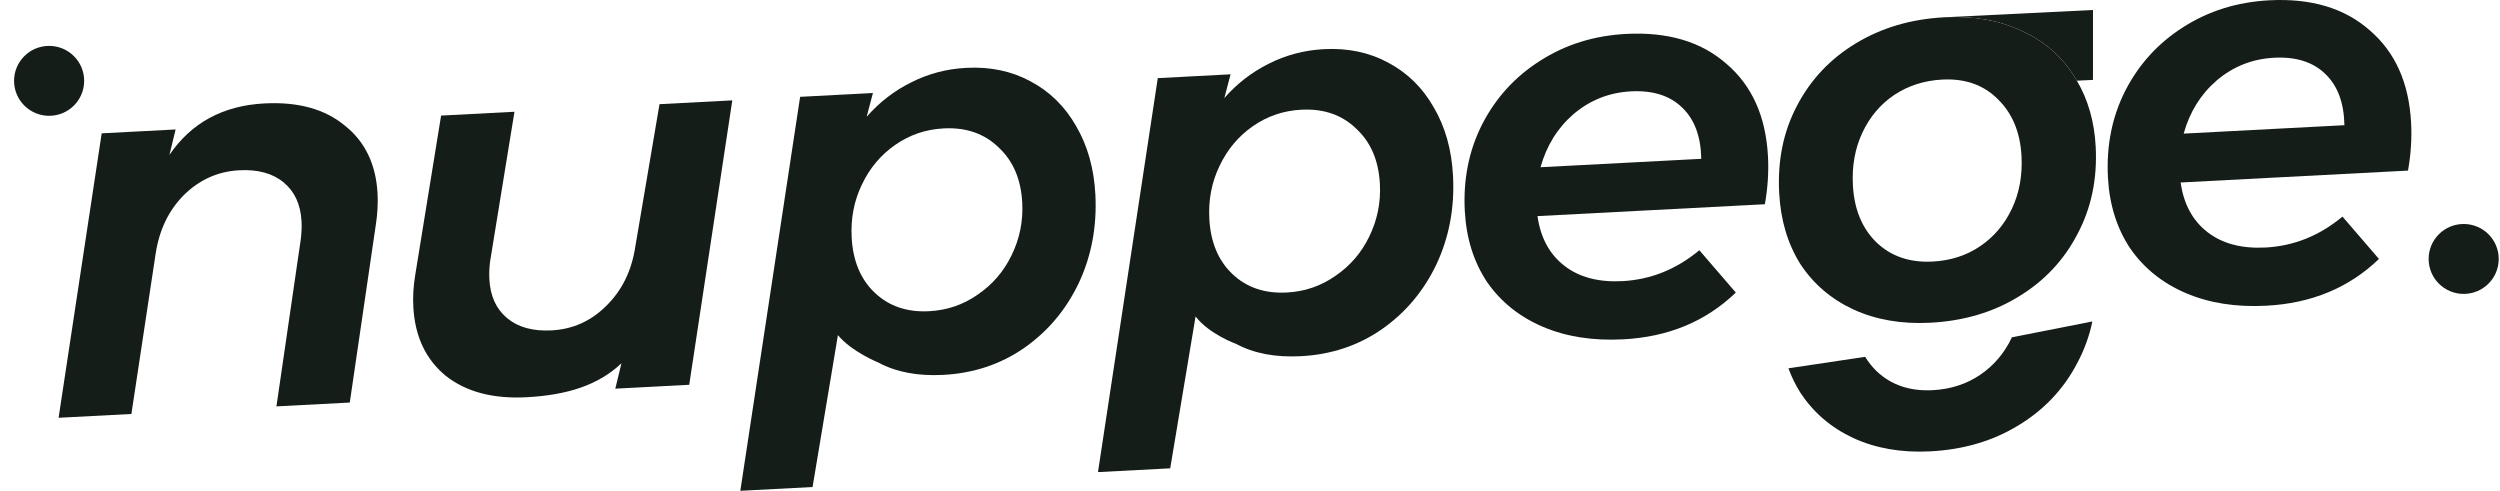 <svg width="163" height="32" viewBox="0 0 163 32" fill="none" xmlns="http://www.w3.org/2000/svg">
<path d="M17.242 6.743C19.433 6.628 21.179 7.109 22.48 8.186C23.805 9.236 24.517 10.721 24.618 12.639C24.651 13.27 24.613 13.942 24.504 14.653L22.806 26.246L18.023 26.496L19.611 15.603C19.663 15.187 19.679 14.796 19.66 14.432C19.602 13.339 19.216 12.495 18.501 11.9C17.787 11.304 16.821 11.038 15.604 11.101C14.216 11.174 13.012 11.712 11.991 12.715C10.993 13.716 10.378 15.002 10.143 16.573L8.567 26.991L3.82 27.239L6.63 8.693L11.45 8.441L11.047 10.098C12.475 8.003 14.54 6.884 17.242 6.743Z" fill="#151D18"/>
<path d="M34.325 25.9C32.134 26.014 30.376 25.546 29.052 24.495C27.751 23.419 27.049 21.922 26.949 20.004C26.914 19.348 26.952 18.677 27.063 17.989L28.76 7.536L33.543 7.286L31.955 17.04C31.903 17.432 31.887 17.822 31.907 18.211C31.965 19.303 32.35 20.147 33.065 20.743C33.78 21.339 34.746 21.605 35.963 21.541C37.35 21.469 38.543 20.931 39.54 19.93C40.561 18.927 41.189 17.64 41.424 16.07L43 6.792L47.746 6.544L44.937 25.089L40.117 25.341L40.519 23.684C39.041 25.089 37.027 25.758 34.325 25.9Z" fill="#151D18"/>
<path d="M63.003 4.424C64.56 4.342 65.955 4.635 67.186 5.301C68.441 5.966 69.432 6.936 70.158 8.213C70.909 9.489 71.328 10.976 71.418 12.676C71.527 14.764 71.165 16.694 70.331 18.466C69.495 20.214 68.3 21.628 66.746 22.707C65.215 23.761 63.463 24.34 61.492 24.443C59.836 24.529 58.431 24.262 57.276 23.641C57.276 23.641 55.529 22.936 54.632 21.851L52.979 31.754L48.269 32L52.168 6.313L56.915 6.064L56.507 7.612C57.336 6.668 58.297 5.924 59.392 5.38C60.509 4.81 61.712 4.491 63.003 4.424ZM61.526 8.372C60.357 8.433 59.302 8.793 58.361 9.451C57.419 10.109 56.695 10.974 56.19 12.047C55.684 13.097 55.464 14.24 55.529 15.479C55.609 17.008 56.111 18.211 57.036 19.088C57.961 19.965 59.142 20.366 60.578 20.291C61.746 20.23 62.801 19.87 63.743 19.212C64.709 18.553 65.445 17.699 65.951 16.65C66.481 15.575 66.714 14.431 66.65 13.217C66.57 11.688 66.055 10.485 65.106 9.609C64.18 8.708 62.986 8.296 61.526 8.372Z" fill="#151D18"/>
<path d="M86.322 3.205C87.88 3.123 89.274 3.416 90.505 4.082C91.761 4.747 92.751 5.717 93.478 6.994C94.228 8.27 94.648 9.757 94.737 11.457C94.847 13.545 94.484 15.475 93.65 17.247C92.814 18.995 91.62 20.409 90.065 21.488C88.534 22.542 86.783 23.121 84.811 23.224C83.156 23.31 81.75 23.043 80.595 22.422C80.595 22.422 78.848 21.797 77.951 20.632L76.298 30.535L71.588 30.781L75.487 5.094L80.234 4.845L79.826 6.393C80.655 5.449 81.617 4.705 82.711 4.161C83.828 3.591 85.032 3.272 86.322 3.205ZM84.845 7.153C83.677 7.214 82.622 7.574 81.68 8.232C80.738 8.89 80.015 9.755 79.51 10.829C79.004 11.877 78.783 13.021 78.848 14.259C78.928 15.789 79.431 16.992 80.356 17.869C81.281 18.746 82.461 19.147 83.897 19.072C85.066 19.011 86.121 18.651 87.062 17.993C88.028 17.334 88.765 16.48 89.271 15.431C89.8 14.357 90.033 13.212 89.969 11.998C89.889 10.469 89.374 9.266 88.425 8.39C87.499 7.489 86.306 7.077 84.845 7.153Z" fill="#151D18"/>
<path d="M106.029 2.211C108.755 2.069 110.937 2.722 112.575 4.17C114.237 5.592 115.136 7.603 115.272 10.201C115.326 11.22 115.258 12.259 115.07 13.316L100.246 14.09C100.441 15.492 101.023 16.57 101.99 17.323C102.957 18.076 104.219 18.411 105.777 18.33C107.627 18.233 109.3 17.561 110.797 16.314L113.175 19.075C111.224 20.954 108.775 21.971 105.83 22.125C103.858 22.228 102.111 21.954 100.588 21.304C99.065 20.653 97.854 19.681 96.957 18.389C96.082 17.072 95.598 15.526 95.505 13.754C95.396 11.69 95.773 9.808 96.636 8.107C97.522 6.381 98.779 5 100.409 3.966C102.062 2.905 103.935 2.321 106.029 2.211ZM110.923 10.355C110.895 8.896 110.483 7.785 109.686 7.023C108.889 6.237 107.771 5.882 106.335 5.957C104.923 6.031 103.68 6.522 102.605 7.43C101.554 8.337 100.834 9.495 100.444 10.903L110.923 10.355Z" fill="#151D18"/>
<path d="M126.787 1.126C126.816 1.125 126.846 1.123 126.875 1.122C128.713 1.037 130.347 1.329 131.775 1.997C133.06 2.567 134.099 3.389 134.891 4.465C135.008 4.624 135.12 4.788 135.226 4.958C135.29 5.058 135.353 5.159 135.413 5.261C136.146 6.51 136.554 7.943 136.639 9.558C136.75 11.671 136.35 13.579 135.439 15.282C134.552 16.984 133.269 18.341 131.589 19.354C129.933 20.366 128.023 20.928 125.856 21.042C123.982 21.14 122.307 20.85 120.831 20.172C119.38 19.493 118.23 18.507 117.38 17.212C116.554 15.892 116.095 14.345 116.002 12.573C115.891 10.46 116.279 8.565 117.168 6.888C118.054 5.186 119.338 3.828 121.018 2.815C122.697 1.802 124.62 1.239 126.787 1.126ZM126.634 5.188C125.466 5.249 124.422 5.583 123.502 6.191C122.606 6.798 121.916 7.613 121.433 8.637C120.95 9.66 120.742 10.803 120.808 12.066C120.891 13.644 121.408 14.895 122.36 15.819C123.31 16.719 124.528 17.131 126.013 17.053C127.181 16.992 128.213 16.658 129.109 16.051C130.004 15.444 130.694 14.629 131.177 13.606C131.66 12.582 131.869 11.439 131.802 10.177C131.721 8.623 131.204 7.384 130.252 6.459C129.325 5.534 128.119 5.11 126.634 5.188Z" fill="#151D18"/>
<path d="M147.961 0.019C150.687 -0.123 152.869 0.529 154.508 1.978C156.169 3.4 157.068 5.411 157.204 8.009C157.258 9.028 157.19 10.067 157.002 11.123L142.178 11.898C142.374 13.3 142.955 14.378 143.922 15.131C144.889 15.883 146.152 16.219 147.709 16.138C149.559 16.041 151.233 15.369 152.729 14.122L155.108 16.883C153.156 18.762 150.708 19.779 147.762 19.933C145.791 20.036 144.043 19.762 142.52 19.111C140.997 18.461 139.787 17.489 138.889 16.197C138.014 14.879 137.53 13.334 137.437 11.562C137.329 9.498 137.706 7.616 138.568 5.915C139.454 4.189 140.712 2.808 142.341 1.774C143.994 0.713 145.868 0.129 147.961 0.019ZM152.856 8.163C152.828 6.704 152.415 5.593 151.619 4.831C150.821 4.045 149.704 3.69 148.268 3.765C146.856 3.839 145.612 4.33 144.537 5.238C143.486 6.145 142.766 7.303 142.376 8.711L152.856 8.163Z" fill="#151D18"/>
<path d="M135.439 23.668C134.552 25.37 133.269 26.727 131.589 27.741C129.933 28.752 128.023 29.315 125.856 29.428C123.982 29.526 122.307 29.236 120.831 28.558C119.38 27.88 118.23 26.893 117.38 25.598C117.07 25.102 116.811 24.574 116.605 24.014L121.608 23.265C121.818 23.609 122.068 23.923 122.36 24.206C123.31 25.106 124.528 25.517 126.013 25.439C127.181 25.378 128.213 25.044 129.109 24.437C130.004 23.831 130.694 23.015 131.177 21.992L136.423 20.959C136.223 21.913 135.895 22.816 135.439 23.668Z" fill="#151D18"/>
<path d="M126.875 1.122C128.713 1.037 130.347 1.329 131.775 1.997C133.06 2.567 134.099 3.389 134.891 4.465C135.008 4.624 135.12 4.788 135.226 4.958C135.29 5.058 135.353 5.159 135.413 5.261L136.462 5.21V0.651L126.875 1.122Z" fill="#151D18"/>
<path d="M5.488 5.271C5.488 6.53 4.464 7.551 3.202 7.551C1.94 7.551 0.917 6.53 0.917 5.271C0.917 4.012 1.94 2.992 3.202 2.992C4.464 2.992 5.488 4.012 5.488 5.271Z" fill="#151D18"/>
<path d="M162.917 16.883C162.917 18.142 161.894 19.163 160.632 19.163C159.37 19.163 158.347 18.142 158.347 16.883C158.347 15.624 159.37 14.604 160.632 14.604C161.894 14.604 162.917 15.624 162.917 16.883Z" fill="#151D18"/>
</svg>

